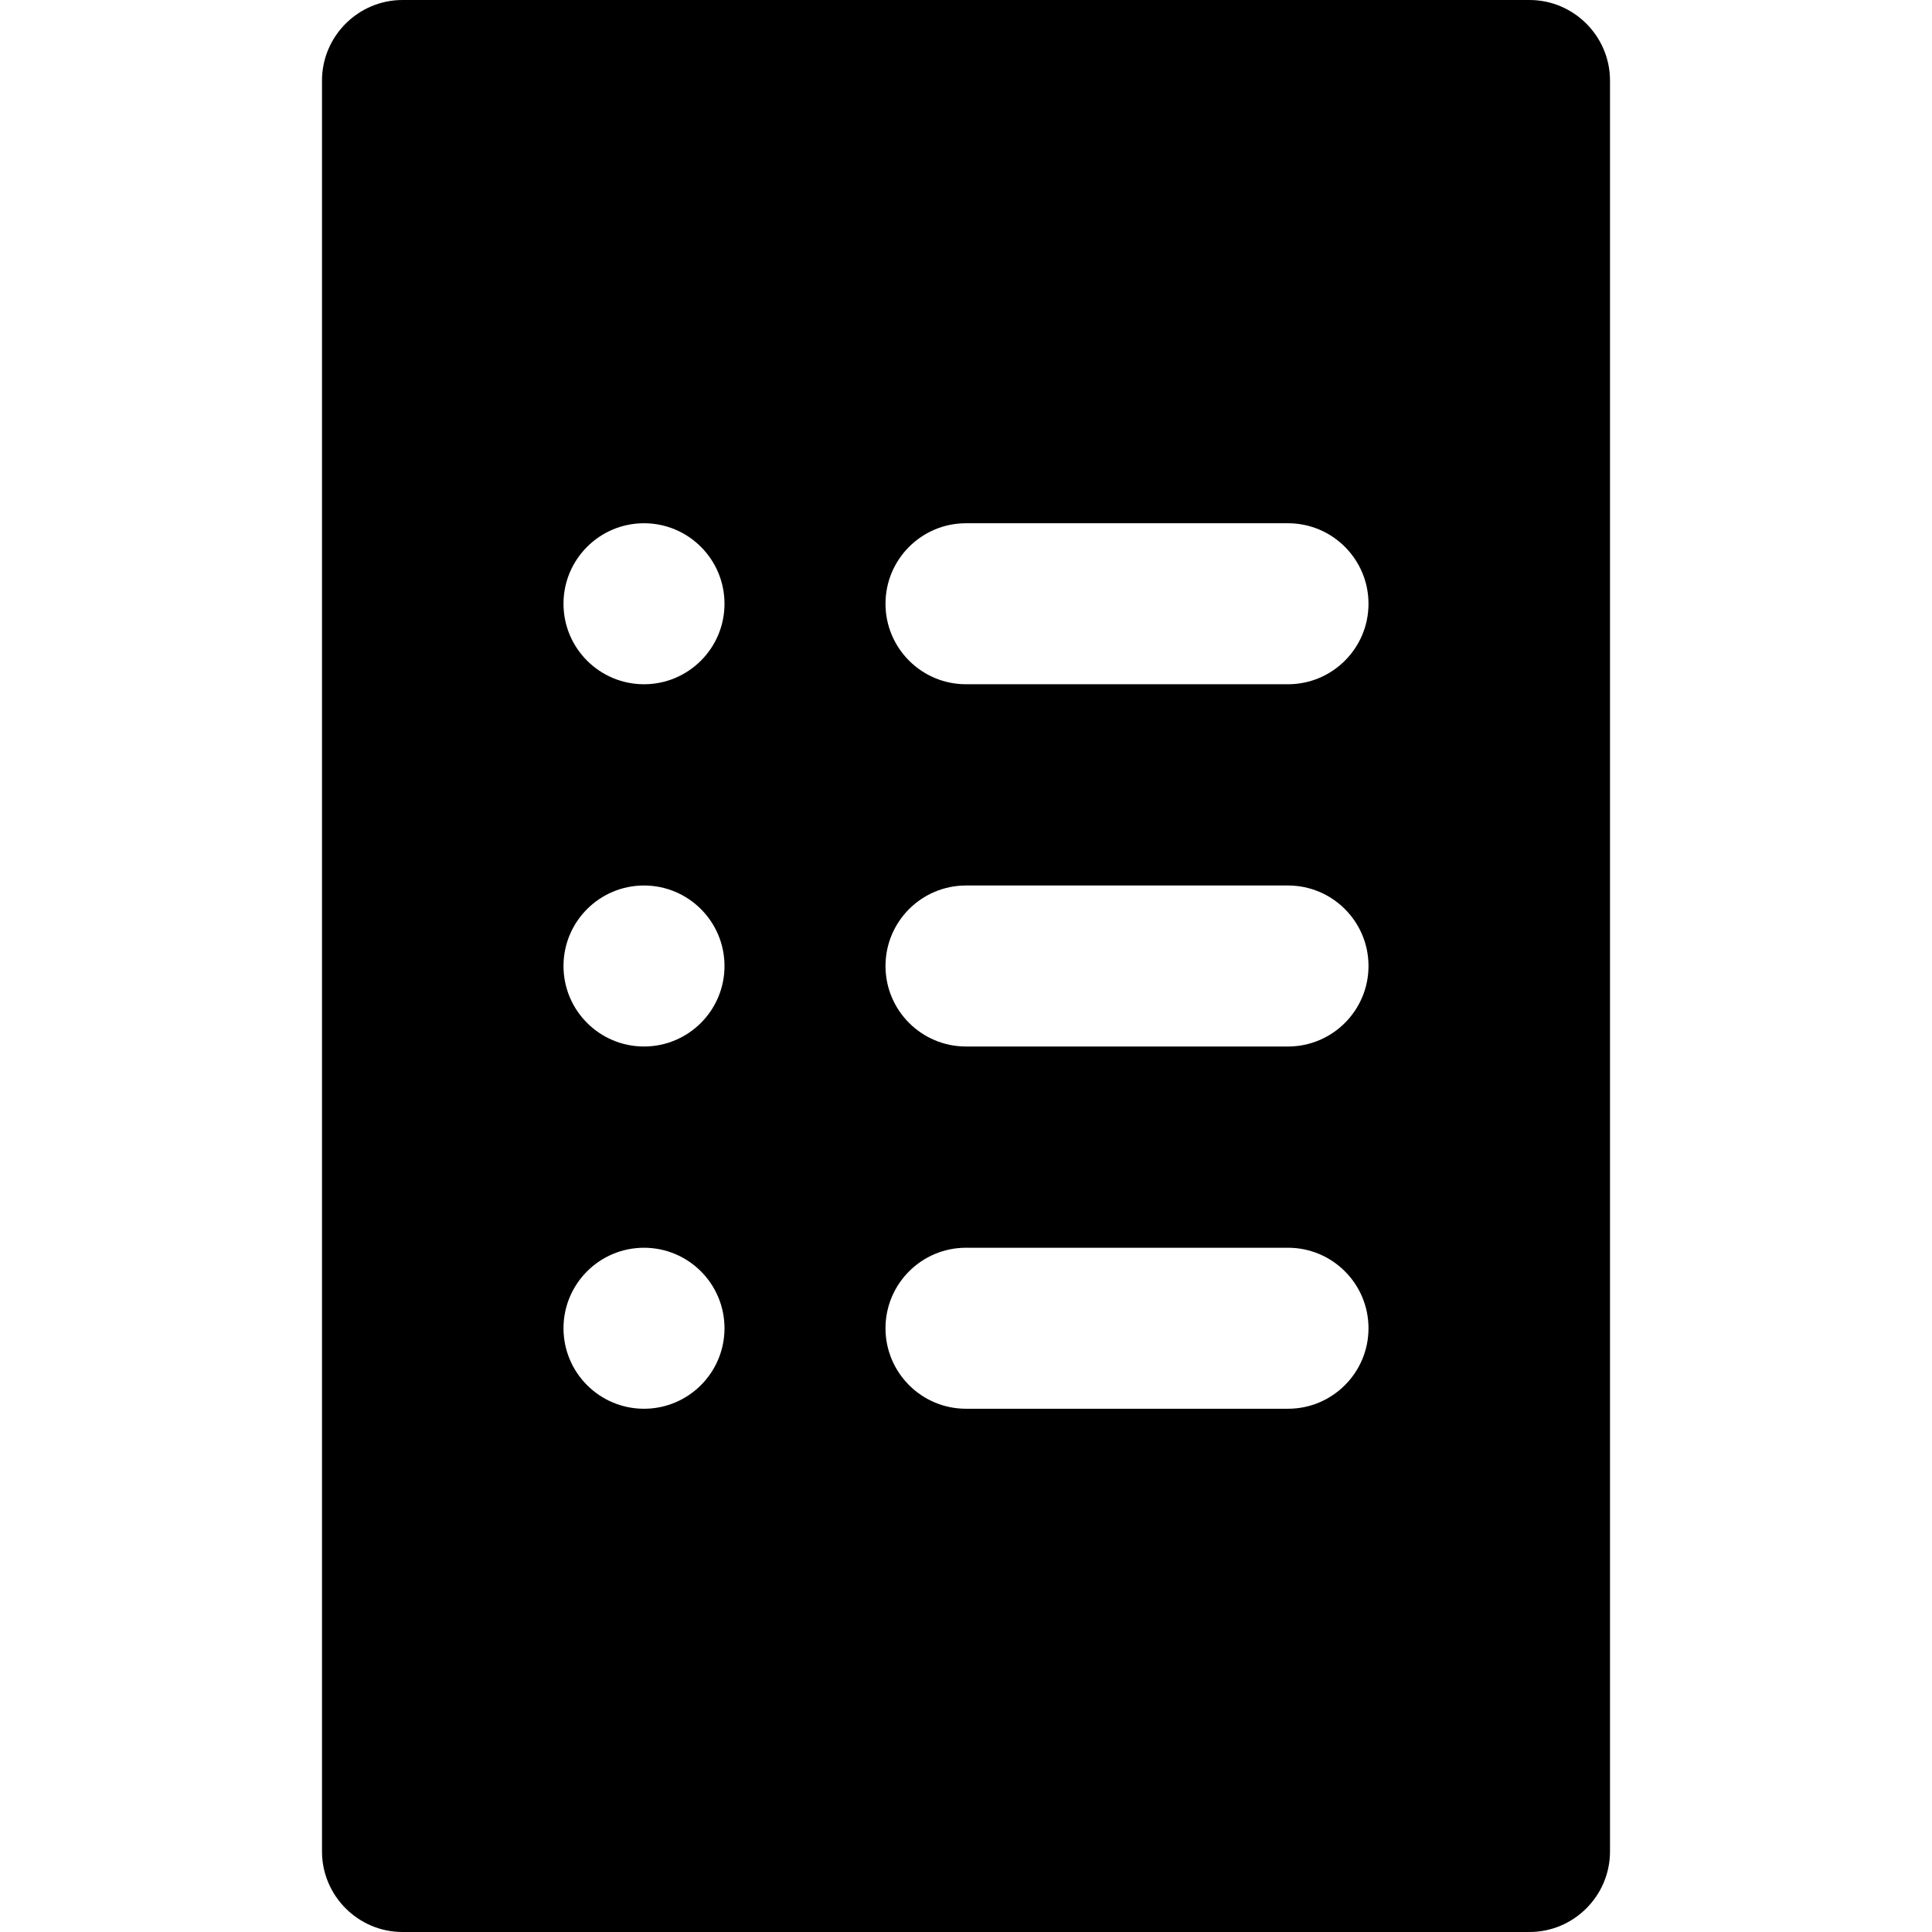 <?xml version="1.0" encoding="utf-8"?>
<!-- Generator: Adobe Illustrator 16.0.0, SVG Export Plug-In . SVG Version: 6.00 Build 0)  -->
<!DOCTYPE svg PUBLIC "-//W3C//DTD SVG 1.1//EN" "http://www.w3.org/Graphics/SVG/1.1/DTD/svg11.dtd">
<svg version="1.1" id="Layer_1" xmlns="http://www.w3.org/2000/svg" xmlns:xlink="http://www.w3.org/1999/xlink" x="0px" y="0px"
	 width="48px" height="48px" viewBox="0 0 48 48" enable-background="new 0 0 48 48" xml:space="preserve">
<path  d="M38,0H10C8.9,0,8,0.9,8,2v44c0,1.1,0.9,2,2,2h28c1.1,0,2-0.9,2-2V2C40,0.9,39.1,0,38,0z M16,35
	c-1.104,0-2-0.896-2-2s0.896-2,2-2s2,0.896,2,2S17.104,35,16,35z M16,26c-1.104,0-2-0.896-2-2s0.896-2,2-2s2,0.896,2,2
	S17.104,26,16,26z M16,17c-1.104,0-2-0.896-2-2s0.896-2,2-2s2,0.896,2,2S17.104,17,16,17z M32,35h-8c-1.104,0-2-0.896-2-2
	s0.896-2,2-2h8c1.104,0,2,0.896,2,2S33.104,35,32,35z M32,26h-8c-1.104,0-2-0.896-2-2s0.896-2,2-2h8c1.104,0,2,0.896,2,2
	S33.104,26,32,26z M32,17h-8c-1.104,0-2-0.896-2-2s0.896-2,2-2h8c1.104,0,2,0.896,2,2S33.104,17,32,17z"/>
</svg>

